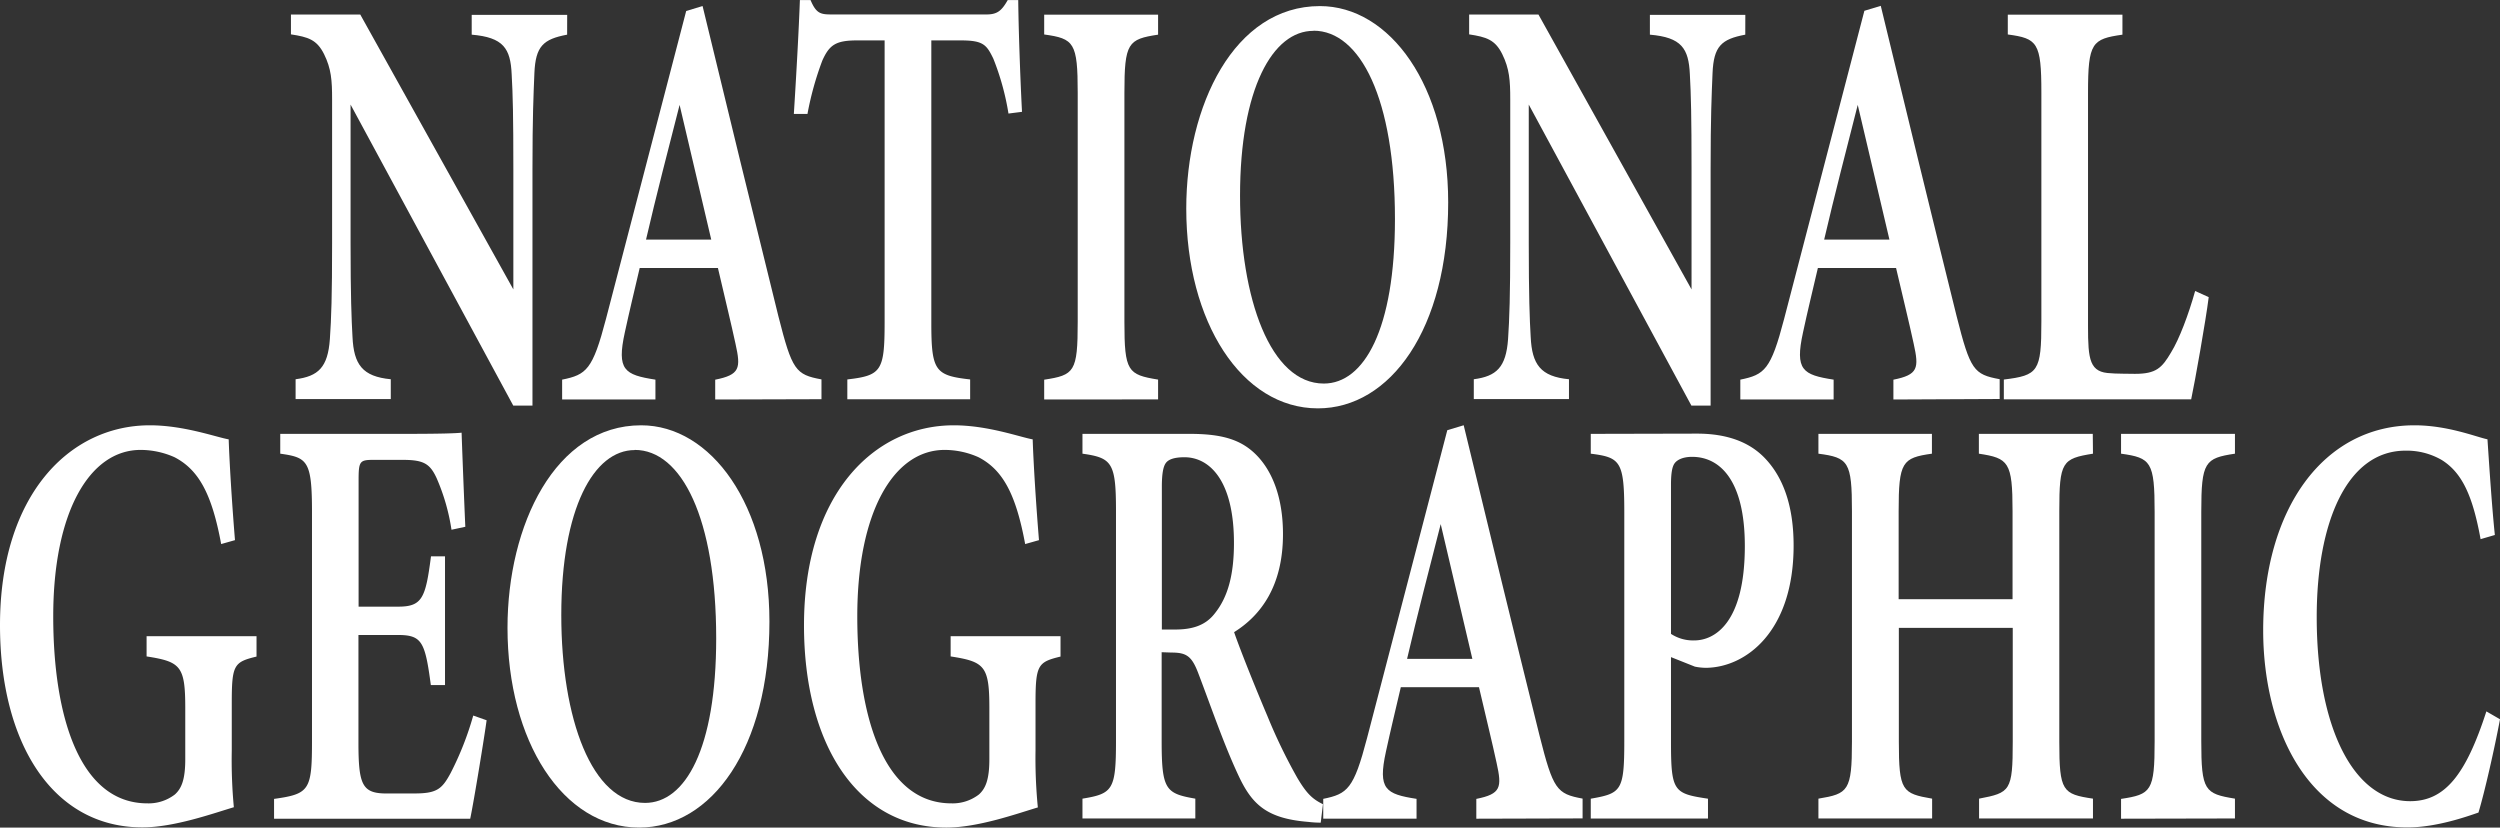 <svg id="Layer_1" data-name="Layer 1" xmlns="http://www.w3.org/2000/svg" viewBox="0 0 504.82 167.11"><rect x="0" y="0" width="504.82" height="167.11" fill="#333333" stroke="none"/><defs><style>.cls-1{fill:#fff;}</style></defs><path class="cls-1" d="M114.52,7c-4.84.91-6.38,2.34-6.61,7.77-.18,4.37-.39,8.77-.39,19.43V81.9h-3.88L70.79,21.12v28c0,10.53.19,15.45.39,18.92.26,5.56,2,8,7.73,8.54v4H59.69v-4c4.59-.6,6.51-2.4,6.92-8.1.29-4.14.45-8.83.45-19.4V20c0-3.73-.16-6.12-1.62-9.06s-3.22-3.47-6.69-4v-4h14l30.91,55.5V34.16c0-10.66-.1-15-.34-19.16-.23-5.23-1.67-7.45-8.07-8v-4h19.28Z"/><path class="cls-1" d="M144.42,80.67v-4c5-1,5.2-2.31,4.1-7.25-.86-4-2.22-9.56-3.55-15.3h-15.8c-1,4.29-2.11,8.88-3,13-1.67,7.62-.07,8.57,6.18,9.54v4H113.51v-4c4.92-1,6.17-2,8.85-12.25l16.2-62.19,3.31-1c5,20.69,10.31,42.45,15.32,62.68,2.76,10.87,3.46,11.75,8.69,12.71v4Zm-7.19-59.49c-2.35,9.2-4.7,18.22-6.78,27.2h13.17Z"/><path class="cls-1" d="M203.64,22.93a52.18,52.18,0,0,0-3.06-11.09c-1.35-2.77-2-3.68-6.52-3.68h-6V65.1c0,9.79.73,10.72,7.84,11.52v4h-24.8v-4c6.86-.8,7.53-1.68,7.53-11.52V8.16h-5.58c-4.34,0-5.59.95-7,4.07a62.59,62.59,0,0,0-3,10.78h-2.75c.52-8.23,1-16.93,1.22-23h2.15c1.17,2.79,2.08,2.91,4.37,2.91h31.11c2.14,0,3.06-.64,4.34-2.91h2.12c.05,5.23.37,15.09.76,22.57Z"/><path class="cls-1" d="M210.85,80.67v-4c6.1-.93,6.77-1.56,6.77-11.65V18.72c0-10.13-.73-10.92-6.77-11.76v-4h23V7c-6.08.92-6.8,1.63-6.8,11.76V65c0,10,.67,10.65,6.8,11.65v4Z"/><path class="cls-1" d="M266.53,1.23c14.06,0,25.9,16,25.9,39.64,0,25.56-11.7,41.59-26.31,41.59-15.4,0-26.58-17.47-26.58-40.34C239.54,21.32,249.2,1.23,266.53,1.23Zm-1.3,5C257,6.2,250.4,17.91,250.4,39.51c0,20.93,6.19,37.94,16.91,37.94,8.13,0,14.37-10.92,14.37-33.24C281.68,20,274.69,6.2,265.23,6.2Z"/><path class="cls-1" d="M352.42,7c-4.84.91-6.38,2.34-6.61,7.77-.18,4.37-.39,8.77-.39,19.43V81.9h-3.88L308.7,21.12v28c0,10.53.18,15.45.39,18.92.26,5.56,2,8,7.73,8.54v4H297.6v-4c4.58-.6,6.51-2.4,6.92-8.1.28-4.14.44-8.83.44-19.4V20c0-3.73-.16-6.12-1.61-9.06s-3.23-3.47-6.69-4v-4h14l30.91,55.5V34.16c0-10.66-.11-15-.34-19.16-.24-5.23-1.68-7.45-8.07-8v-4h19.27Z"/><path class="cls-1" d="M382.33,80.67v-4c5-1,5.19-2.31,4.1-7.25-.86-4-2.22-9.56-3.56-15.3H367.08c-1,4.29-2.12,8.88-3,13-1.67,7.62-.07,8.57,6.18,9.54v4H351.42v-4c4.91-1,6.16-2,8.84-12.25L376.47,2.18l3.31-1c5,20.69,10.3,42.45,15.32,62.68,2.75,10.87,3.45,11.75,8.69,12.71v4Zm-7.2-59.49c-2.34,9.2-4.69,18.22-6.78,27.2h13.18Z"/><path class="cls-1" d="M446,60c-.57,4.64-2.81,17.24-3.54,20.64H404.63v-4c6.95-.85,7.58-1.6,7.58-11.69V18.68c0-10.09-.79-10.92-6.78-11.72v-4h23.15V7c-6.14.88-6.95,1.59-6.95,11.72V65.89c0,6.83.32,9.36,4.67,9.48.13.08,4.43.12,4.8.12,4.28,0,5.45-1.18,7.3-4.33,1.64-2.64,3.54-7.66,4.86-12.4Z"/><path class="cls-1" d="M51.8,132.58c-4.59,1.11-5,1.68-5,9.43v9.51A102.29,102.29,0,0,0,47.22,163c-4.28,1.28-12.08,4.07-18.48,4.07-18.12,0-28.74-17-28.74-40.83C0,100,14,85.88,30.25,85.88c6.9,0,13.41,2.4,15.93,2.84.16,5,.7,13.43,1.27,20.35l-2.79.79c-1.88-10.17-4.55-15-9.41-17.53a16.88,16.88,0,0,0-6.86-1.48c-10.31,0-17.64,12.57-17.64,33.6,0,20.34,5.39,37.77,19,37.77a8.68,8.68,0,0,0,5.57-1.8c1.33-1.2,2.09-3,2.09-7.11V143c0-8.5-.92-9.38-7.81-10.45v-4.09H51.8Z"/><path class="cls-1" d="M98.26,145.44c-.42,3.19-2.58,16.44-3.31,19.88H55.34v-4c7.16-1,7.66-1.76,7.66-11.73V103.38c0-10.34-.91-11-6.41-11.77v-4H81.44c7.89,0,10.73-.12,11.77-.24.08,2.45.44,12,.75,19l-2.79.6a41.36,41.36,0,0,0-3-10.41c-1.35-2.94-2.63-3.7-6.86-3.7H75.41c-2.78,0-3,.28-3,4.14v25.5h8c4.89,0,5.53-1.79,6.62-10.16h2.83v26H87c-1.17-8.77-1.79-10.12-6.7-10.12H72.38v21.7c0,8.3.7,10.18,5.21,10.3h6.14c4.51,0,5.54-.92,7.26-4.11a62,62,0,0,0,4.57-11.62Z"/><path class="cls-1" d="M129.47,85.88c14.06,0,25.9,16,25.9,39.64,0,25.56-11.7,41.59-26.31,41.59-15.4,0-26.58-17.46-26.58-40.34C102.48,106,112.14,85.88,129.47,85.88Zm-1.3,5c-8.24,0-14.83,11.72-14.83,33.31,0,20.93,6.19,37.94,16.91,37.94,8.13,0,14.37-10.92,14.37-33.23C144.62,104.68,137.63,90.85,128.17,90.85Z"/><path class="cls-1" d="M214.15,132.58c-4.58,1.11-5.05,1.68-5.05,9.43v9.51a102.29,102.29,0,0,0,.47,11.52c-4.28,1.28-12.07,4.07-18.48,4.07-18.12,0-28.74-17-28.74-40.83,0-26.33,14-40.4,30.25-40.4,6.9,0,13.41,2.4,15.93,2.84.16,5,.7,13.43,1.27,20.35l-2.79.79c-1.88-10.17-4.55-15-9.41-17.53a16.83,16.83,0,0,0-6.85-1.48c-10.32,0-17.64,12.57-17.64,33.6,0,20.34,5.38,37.77,19,37.77a8.68,8.68,0,0,0,5.57-1.8c1.33-1.2,2.1-3,2.1-7.11V143c0-8.5-.93-9.38-7.82-10.45v-4.09h22.19Z"/><path class="cls-1" d="M266.69,166.12a21.36,21.36,0,0,1-2.54-.16c-8.43-.68-11.38-3.57-14.1-9.43-3-6.42-5.49-13.8-8.09-20.6-1.31-3.44-2.38-4.16-5.39-4.16l-2-.07v17.92c0,9.86.81,10.61,6.8,11.65v4H218.58v-4c6.12-1,6.77-1.79,6.77-11.65V103.13c0-9.7-.81-10.68-6.77-11.52v-4h21.68c6.51,0,10.43,1.15,13.55,4.38s5.26,8.49,5.26,15.87c0,10.52-4.5,16.43-9.87,19.79,1.25,3.64,4.41,11.49,6.75,17a108.89,108.89,0,0,0,6,12.4c1.91,3.23,3.09,4.31,5.19,5.34Zm-29.41-39c3.6,0,6.18-.88,8-3.23,2.74-3.39,3.89-8,3.89-14.25,0-12.72-5-17.31-10-17.31-2.16,0-3.28.48-3.78,1.2s-.78,2.11-.78,4.75v28.84Z"/><path class="cls-1" d="M298.11,165.32v-4c5-1,5.19-2.31,4.1-7.25-.86-4-2.22-9.55-3.56-15.3H282.86c-1,4.29-2.11,8.88-3,13-1.67,7.62-.07,8.57,6.18,9.54v4H267.2v-4c4.91-1,6.16-2,8.84-12.25l16.21-62.19,3.31-1c5,20.69,10.3,42.45,15.32,62.68,2.75,10.87,3.45,11.75,8.69,12.71v4Zm-7.19-59.49c-2.35,9.2-4.7,18.22-6.79,27.21h13.18Z"/><path class="cls-1" d="M342.67,87.56c5.95,0,10.55,1.63,13.75,5,3.6,3.78,5.76,9.48,5.76,17.61,0,17.38-9.66,24.6-17.68,24.68a11.42,11.42,0,0,1-2.26-.24l-4.82-1.92v17.1c0,10.05.54,10.45,7.47,11.49v4H321.22v-4c6.15-1.08,6.77-1.56,6.77-11.57V103.37c0-10.25-.81-11-6.77-11.76v-4ZM337.42,128a8.15,8.15,0,0,0,4.68,1.32c4.16,0,10.23-3.53,10.23-19.07,0-13.31-5.06-18-10.65-18-1.86,0-3,.6-3.51,1.28s-.75,2-.75,4.34Z"/><path class="cls-1" d="M422.63,91.61c-6.23,1-6.8,1.63-6.8,11.6v46.57c0,10,.65,10.57,6.8,11.49v4h-23v-4c6.28-1.2,6.8-1.52,6.8-11.49v-23h-23v23c0,9.93.67,10.45,6.72,11.49v4H367.19v-4c6-1,6.77-1.52,6.77-11.49V103.21c0-10-.7-10.8-6.77-11.6v-4h22.92v4c-6,.84-6.72,1.67-6.72,11.6V121h23V103.21c0-9.93-.81-10.69-6.8-11.6v-4h23Z"/><path class="cls-1" d="M428.3,165.32v-4c6.1-.92,6.78-1.56,6.78-11.65V103.37c0-10.13-.73-10.92-6.78-11.76v-4h23v4c-6.07.92-6.8,1.63-6.8,11.76v46.25c0,10.06.68,10.65,6.8,11.65v4Z"/><path class="cls-1" d="M504.82,145.24c-1.1,5.9-3.13,14.83-4.35,18.84-2.11.72-8.4,3-14.33,3C466,167.11,457,147,457,127.31c0-24.64,12.25-41.43,30.54-41.43,6.77,0,12.58,2.39,14.75,2.83.37,5.54.91,13.81,1.49,19.32l-2.88.84c-1.61-8.87-3.79-13.46-7.87-16A14.11,14.11,0,0,0,485.75,91c-11.86,0-17.94,14.52-17.94,33.63,0,22.31,7.5,37.15,18.87,37.15,7.05,0,11.26-5.39,15.39-18.13Z"/></svg>